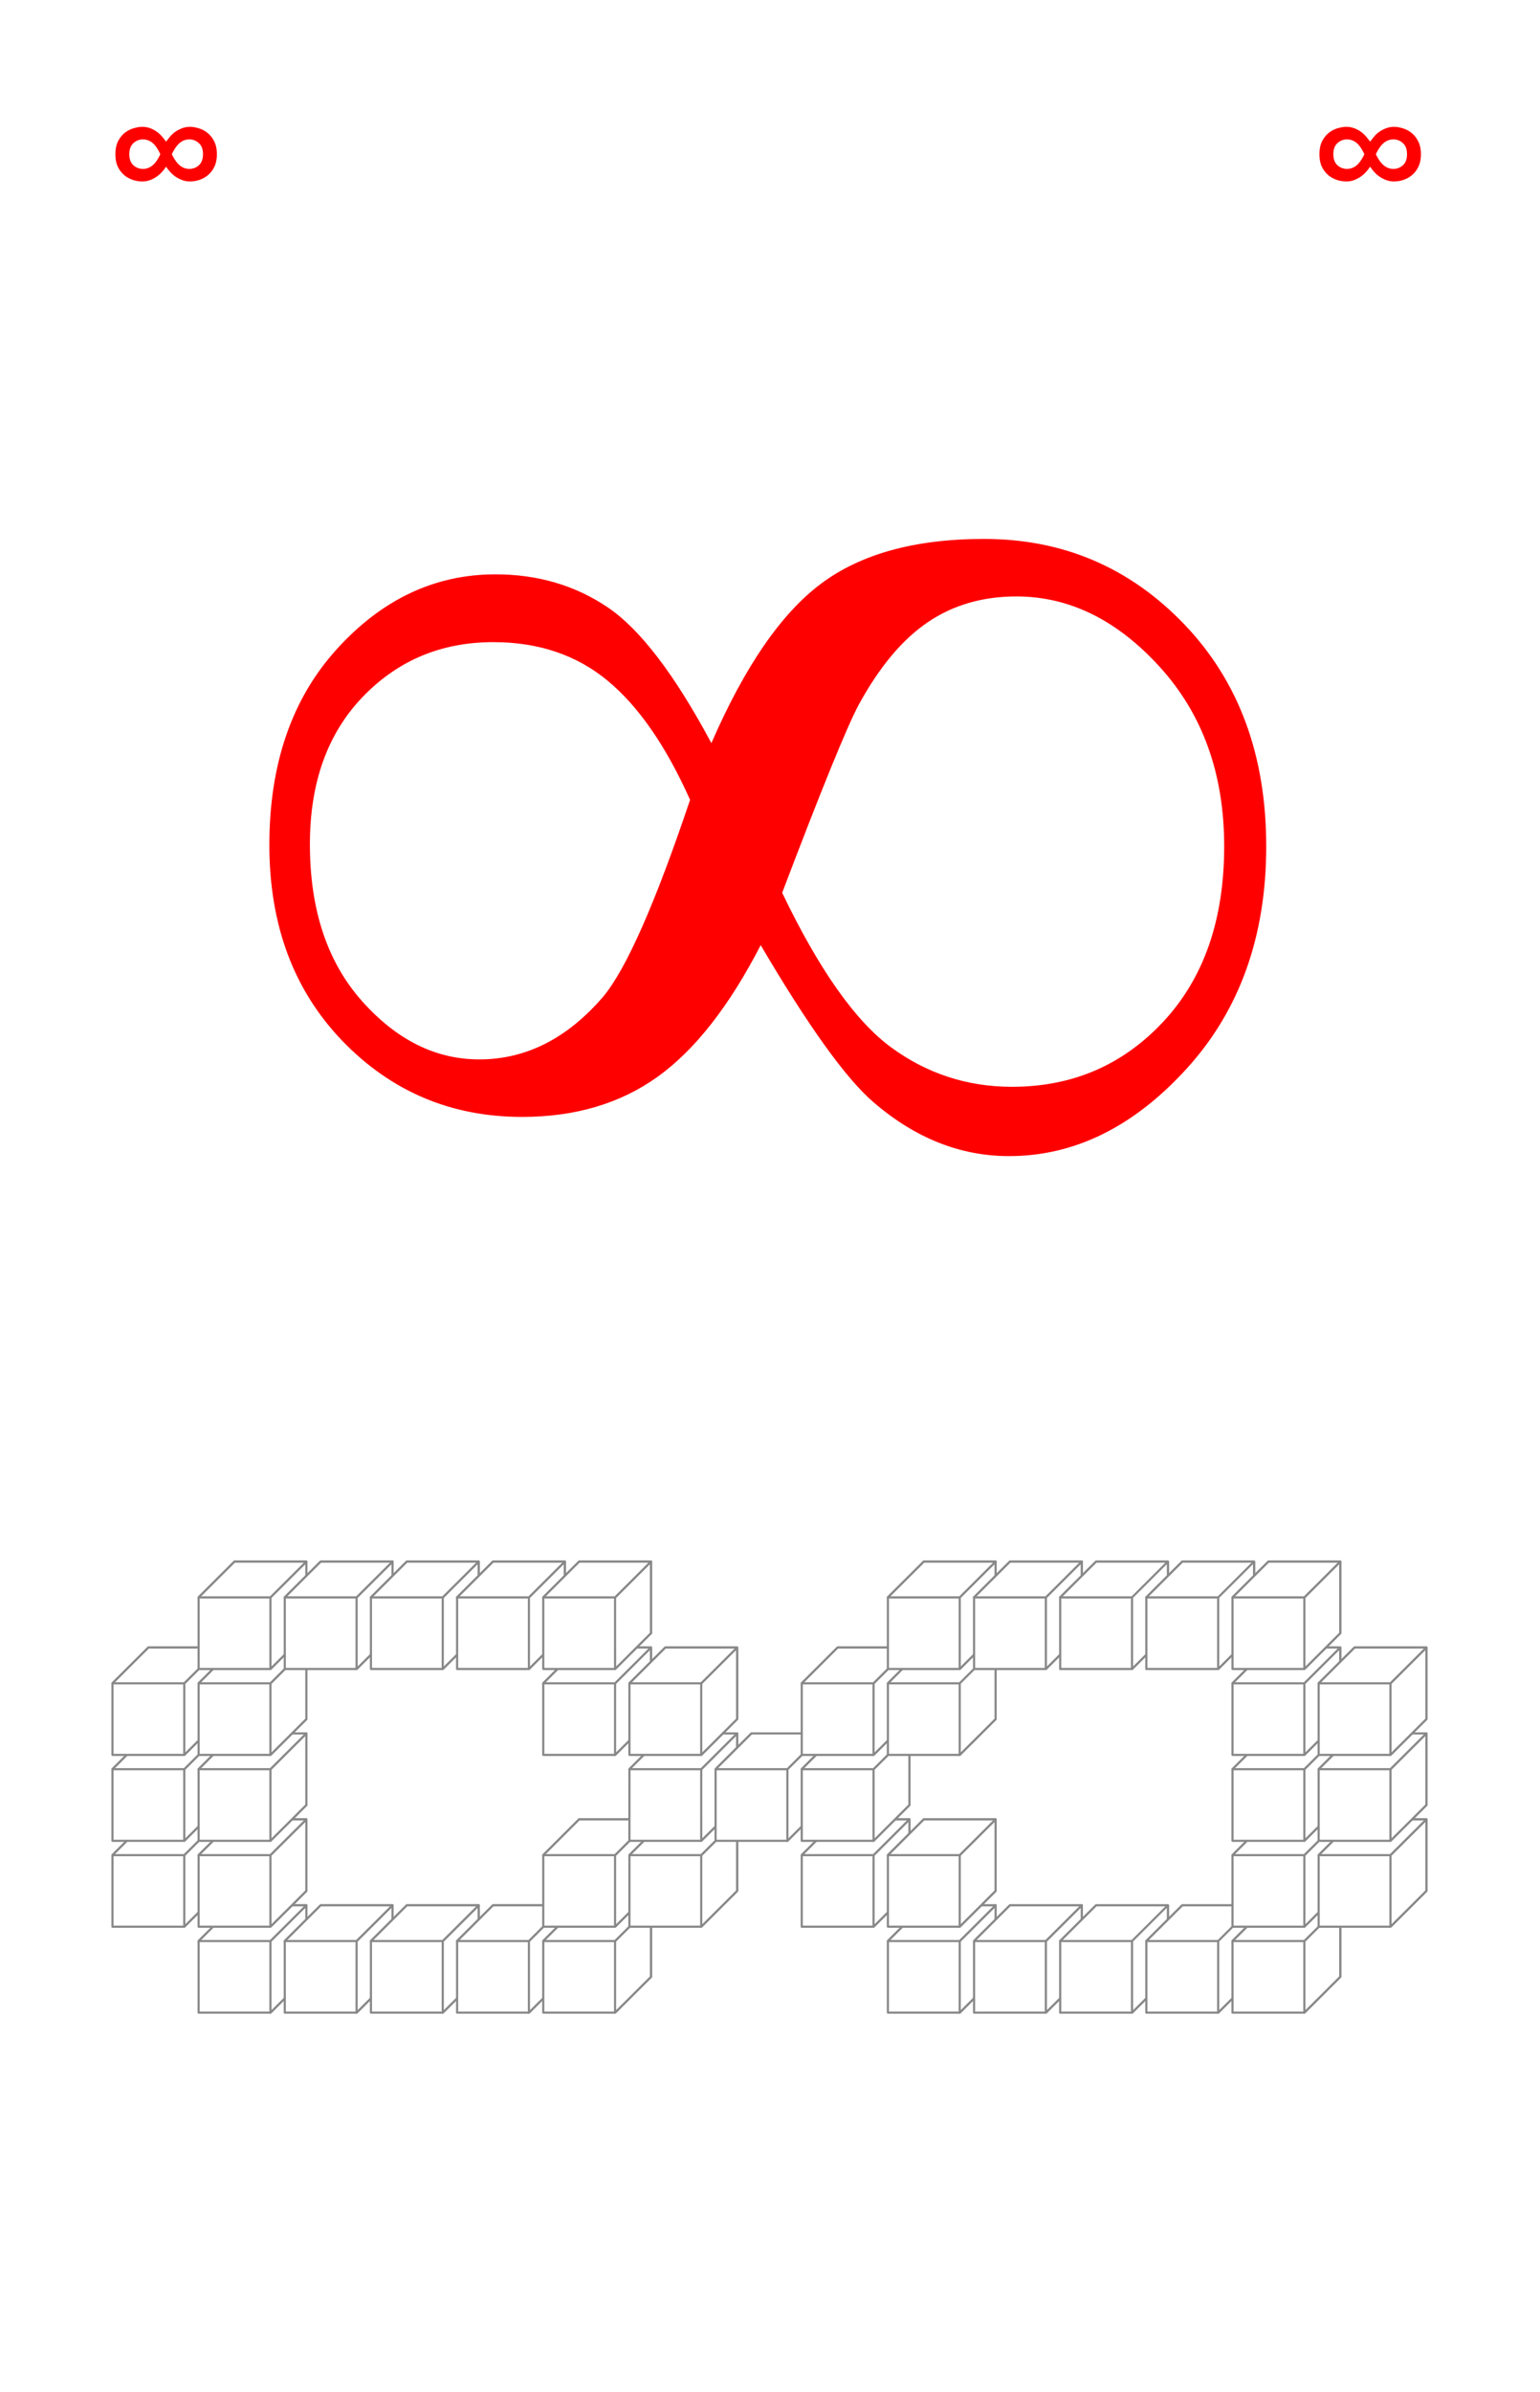 <svg xmlns="http://www.w3.org/2000/svg" xmlns:xlink="http://www.w3.org/1999/xlink" width="212.16" height="329.28" viewBox="0 0 159.12 246.96"><defs><symbol overflow="visible" id="a"><path d="M2.031-5.828h.672L.672.75H0zm0 0"/></symbol><symbol overflow="visible" id="c"><path d="M3.438-4.313c.351 0 .675-.113.968-.343.29-.227.567-.617.828-1.172-.261-.563-.539-.957-.828-1.188a1.554 1.554 0 0 0-.968-.343c-.376 0-.704.132-.985.39-.281.25-.422.633-.422 1.14 0 .5.14.884.422 1.141.281.25.61.375.985.375zm2.39-.234A3.598 3.598 0 0 1 5.406-4c-.156.18-.34.34-.547.484-.21.149-.437.266-.687.36-.25.094-.524.14-.813.14-.25 0-.539-.039-.859-.125a2.988 2.988 0 0 1-.906-.453 2.687 2.687 0 0 1-.719-.875c-.188-.363-.281-.816-.281-1.36 0-.538.094-.991.281-1.359.195-.363.438-.656.719-.875a2.67 2.67 0 0 1 .906-.453c.32-.093.61-.14.86-.14.288 0 .562.047.812.14a2.912 2.912 0 0 1 1.234.86c.164.187.305.367.422.531.125-.164.266-.344.422-.531a2.76 2.76 0 0 1 .547-.5c.219-.145.453-.266.703-.36.25-.093.52-.14.813-.14.25 0 .53.047.843.14.32.086.625.235.906.454.29.218.532.511.72.874.195.368.296.82.296 1.36 0 .543-.101.996-.297 1.36a2.51 2.51 0 0 1-.719.874 2.82 2.82 0 0 1-.906.453 3.198 3.198 0 0 1-.844.125 2.29 2.29 0 0 1-.812-.14 3.315 3.315 0 0 1-.703-.36A2.854 2.854 0 0 1 6.25-4a4.99 4.99 0 0 1-.422-.547zm2.406.234c.375 0 .704-.125.985-.375.281-.257.422-.64.422-1.14 0-.508-.141-.89-.422-1.14a1.415 1.415 0 0 0-.985-.391c-.355 0-.68.117-.968.343-.293.23-.575.625-.844 1.188.27.555.55.945.844 1.172.289.23.613.343.968.343zm0 0"/></symbol><symbol overflow="visible" id="d"><path d="M49.703-50.781c3.445-7.914 7.227-13.407 11.344-16.469 4.113-3.07 9.723-4.61 16.828-4.61 8.164 0 15.066 2.946 20.703 8.829 5.633 5.886 8.453 13.523 8.453 22.906 0 9.293-2.746 16.95-8.234 22.969-5.48 6.011-11.594 9.015-18.344 9.015-5.023 0-9.687-1.851-14-5.562-2.844-2.438-6.73-7.844-11.656-16.219-3.242 6.293-6.793 10.824-10.656 13.594-3.856 2.762-8.524 4.14-14 4.14-7.313 0-13.496-2.609-18.547-7.828C6.55-25.242 4.03-31.992 4.03-40.266c0-8.375 2.332-15.125 7-20.25 4.664-5.125 10.117-7.687 16.36-7.687 4.363 0 8.222 1.133 11.578 3.39 3.351 2.25 6.93 6.93 10.734 14.032zm7.313 15.453c3.8 7.918 7.55 13.234 11.25 15.953 3.707 2.719 7.875 4.078 12.5 4.078 6.238 0 11.453-2.242 15.64-6.734 4.188-4.5 6.281-10.532 6.281-18.094 0-7.457-2.21-13.617-6.624-18.484-4.418-4.875-9.368-7.313-14.844-7.313-3.5 0-6.559.89-9.172 2.672-2.617 1.773-4.992 4.61-7.125 8.516-1.219 2.28-3.856 8.75-7.906 19.406zM47.5-44.922c-2.492-5.57-5.336-9.676-8.531-12.312-3.2-2.645-7.133-3.97-11.797-3.97-5.387 0-9.89 1.892-13.516 5.673-3.625 3.781-5.437 8.843-5.437 15.187 0 6.75 1.785 12.14 5.36 16.172 3.581 4.031 7.628 6.047 12.14 6.047 4.82 0 9.086-2.156 12.797-6.469 2.382-2.843 5.379-9.617 8.984-20.328zm0 0"/></symbol><clipPath id="b"><path d="M0 0h159v246.75H0zm0 0"/></clipPath><clipPath id="e"><path d="M11.25 187H23v12H11.25zm0 0"/></clipPath><clipPath id="f"><path d="M11.25 187H23v13H11.25zm0 0"/></clipPath><clipPath id="g"><path d="M11.25 187H23v5H11.25zm0 0"/></clipPath><clipPath id="h"><path d="M136 187h11.75v12H136zm0 0"/></clipPath><clipPath id="i"><path d="M136 187h11.75v13H136zm0 0"/></clipPath><clipPath id="j"><path d="M143 187h4.75v12H143zm0 0"/></clipPath><clipPath id="k"><path d="M143 187h4.75v13H143zm0 0"/></clipPath><clipPath id="l"><path d="M136 187h11.75v5H136zm0 0"/></clipPath><clipPath id="m"><path d="M11.25 178H23v13H11.25zm0 0"/></clipPath><clipPath id="n"><path d="M11.25 178H23v5H11.25zm0 0"/></clipPath><clipPath id="o"><path d="M136 178h11.75v13H136zm0 0"/></clipPath><clipPath id="p"><path d="M143 178h4.75v13H143zm0 0"/></clipPath><clipPath id="q"><path d="M136 178h11.75v5H136zm0 0"/></clipPath><clipPath id="r"><path d="M11.25 170H23v12H11.25zm0 0"/></clipPath><clipPath id="s"><path d="M11.25 169H23v13H11.25zm0 0"/></clipPath><clipPath id="t"><path d="M11.25 170H23v4H11.25zm0 0"/></clipPath><clipPath id="u"><path d="M11.25 169H23v5H11.25zm0 0"/></clipPath><clipPath id="v"><path d="M136 170h11.75v12H136zm0 0"/></clipPath><clipPath id="w"><path d="M136 169h11.75v13H136zm0 0"/></clipPath><clipPath id="x"><path d="M143 170h4.75v12H143zm0 0"/></clipPath><clipPath id="y"><path d="M143 169h4.75v13H143zm0 0"/></clipPath><clipPath id="z"><path d="M136 170h11.75v4H136zm0 0"/></clipPath><clipPath id="A"><path d="M136 169h11.75v5H136zm0 0"/></clipPath></defs><path fill="#fff" d="M0 0h159.12v246.96H0z"/><use xlink:href="#a" x="114.547" y="230"/><g clip-path="url(#b)"><path d="M0-6168.75h159V19740H0zm0 0" fill="#fff"/></g><use xlink:href="#c" x="11.332" y="21.75" fill="red"/><use xlink:href="#c" x="135.738" y="21.75" fill="red"/><use xlink:href="#d" x="23.801" y="127.5" fill="red"/><path d="M0 0l4.997-4.998h10.005V5L10 10H0zm0 0" transform="matrix(.742 0 0 .739 20.523 200.398)" fill="#fff" stroke-width=".3" stroke-linecap="round" stroke-linejoin="round" stroke="#888"/><path d="M10 0l5.002-4.998V5L10 10zm0 0" transform="matrix(.742 0 0 .739 20.523 200.398)" fill="#fff" stroke-width=".3" stroke-linecap="round" stroke-linejoin="round" stroke="#888"/><path d="M0 0l4.997-4.998h10.005L10 0zm0 0" transform="matrix(.742 0 0 .739 20.523 200.398)" fill="#fff" stroke-width=".3" stroke-linecap="round" stroke-linejoin="round" stroke="#888"/><path d="M0 0l4.998-4.998h10.004V5L10 10H0zm0 0" transform="matrix(.742 0 0 .739 29.425 200.398)" fill="#fff" stroke-width=".3" stroke-linecap="round" stroke-linejoin="round" stroke="#888"/><path d="M10 0l5.002-4.998V5L10 10zm0 0" transform="matrix(.742 0 0 .739 29.425 200.398)" fill="#fff" stroke-width=".3" stroke-linecap="round" stroke-linejoin="round" stroke="#888"/><path d="M0 0l4.998-4.998h10.004L10 0zm0 0" transform="matrix(.742 0 0 .739 29.425 200.398)" fill="#fff" stroke-width=".3" stroke-linecap="round" stroke-linejoin="round" stroke="#888"/><path d="M0 0l4.998-4.998h10.005V5L10 10H0zm0 0" transform="matrix(.742 0 0 .739 38.327 200.398)" fill="#fff" stroke-width=".3" stroke-linecap="round" stroke-linejoin="round" stroke="#888"/><path d="M10 0l5.003-4.998V5L10 10zm0 0" transform="matrix(.742 0 0 .739 38.327 200.398)" fill="#fff" stroke-width=".3" stroke-linecap="round" stroke-linejoin="round" stroke="#888"/><path d="M0 0l4.998-4.998h10.005L10 0zm0 0" transform="matrix(.742 0 0 .739 38.327 200.398)" fill="#fff" stroke-width=".3" stroke-linecap="round" stroke-linejoin="round" stroke="#888"/><path d="M.001 0l4.997-4.998h10V5L10 10H.001zm0 0" transform="matrix(.742 0 0 .739 47.23 200.398)" fill="#fff" stroke-width=".3" stroke-linecap="round" stroke-linejoin="round" stroke="#888"/><path d="M10 0l4.997-4.998V5L10 10zm0 0" transform="matrix(.742 0 0 .739 47.23 200.398)" fill="#fff" stroke-width=".3" stroke-linecap="round" stroke-linejoin="round" stroke="#888"/><path d="M.001 0l4.997-4.998h10L10 0zm0 0" transform="matrix(.742 0 0 .739 47.23 200.398)" fill="#fff" stroke-width=".3" stroke-linecap="round" stroke-linejoin="round" stroke="#888"/><path d="M.001 0l4.997-4.998h10V5L10 10H0zm0 0" transform="matrix(.742 0 0 .739 56.132 200.398)" fill="#fff" stroke-width=".3" stroke-linecap="round" stroke-linejoin="round" stroke="#888"/><path d="M10 0l4.998-4.998V5L10 10zm0 0" transform="matrix(.742 0 0 .739 56.132 200.398)" fill="#fff" stroke-width=".3" stroke-linecap="round" stroke-linejoin="round" stroke="#888"/><path d="M.001 0l4.997-4.998h10L10 0zm0 0" transform="matrix(.742 0 0 .739 56.132 200.398)" fill="#fff" stroke-width=".3" stroke-linecap="round" stroke-linejoin="round" stroke="#888"/><path d="M.002 0L5-4.997h10V5l-4.997 5h-10zm0 0" transform="matrix(.742 0 0 .739 91.74 200.398)" fill="#fff" stroke-width=".3" stroke-linecap="round" stroke-linejoin="round" stroke="#888"/><path d="M10.002 0l4.997-4.998V5l-4.997 5zm0 0" transform="matrix(.742 0 0 .739 91.74 200.398)" fill="#fff" stroke-width=".3" stroke-linecap="round" stroke-linejoin="round" stroke="#888"/><path d="M.002 0L5-4.997h10L10.002 0zm0 0" transform="matrix(.742 0 0 .739 91.74 200.398)" fill="#fff" stroke-width=".3" stroke-linecap="round" stroke-linejoin="round" stroke="#888"/><path d="M.003 0L5-4.997h9.999V5l-4.997 5h-10zm0 0" transform="matrix(.742 0 0 .739 100.643 200.398)" fill="#fff" stroke-width=".3" stroke-linecap="round" stroke-linejoin="round" stroke="#888"/><path d="M10.002 0l4.997-4.998V5l-4.997 5zm0 0" transform="matrix(.742 0 0 .739 100.643 200.398)" fill="#fff" stroke-width=".3" stroke-linecap="round" stroke-linejoin="round" stroke="#888"/><path d="M.003 0L5-4.997h9.999L10.002 0zm0 0" transform="matrix(.742 0 0 .739 100.643 200.398)" fill="#fff" stroke-width=".3" stroke-linecap="round" stroke-linejoin="round" stroke="#888"/><path d="M-.003 0L5-4.997h10V5l-4.998 5H-.003zm0 0" transform="matrix(.742 0 0 .739 109.545 200.398)" fill="#fff" stroke-width=".3" stroke-linecap="round" stroke-linejoin="round" stroke="#888"/><path d="M10.002 0L15-4.997V5l-4.997 5zM-.003 0L5-4.997h10L10.001 0zm0 0" transform="matrix(.742 0 0 .739 109.545 200.398)" fill="#fff" stroke-width=".3" stroke-linecap="round" stroke-linejoin="round" stroke="#888"/><path d="M-.002 0L5-4.997h10V5l-4.998 5H-.002zm0 0" transform="matrix(.742 0 0 .739 118.447 200.398)" fill="#fff" stroke-width=".3" stroke-linecap="round" stroke-linejoin="round" stroke="#888"/><path d="M10.002 0L15-4.997V5l-4.997 5zM-.002 0L5-4.997h10L10.001 0zm0 0" transform="matrix(.742 0 0 .739 118.447 200.398)" fill="#fff" stroke-width=".3" stroke-linecap="round" stroke-linejoin="round" stroke="#888"/><path d="M-.002 0L5-4.997h10V5l-4.997 5H-.002zm0 0" transform="matrix(.742 0 0 .739 127.35 200.398)" fill="#fff" stroke-width=".3" stroke-linecap="round" stroke-linejoin="round" stroke="#888"/><path d="M10.003 0L15-4.997V5l-4.997 5zm0 0" transform="matrix(.742 0 0 .739 127.35 200.398)" fill="#fff" stroke-width=".3" stroke-linecap="round" stroke-linejoin="round" stroke="#888"/><path d="M-.002 0L5-4.997h10L10.003 0zm0 0" transform="matrix(.742 0 0 .739 127.35 200.398)" fill="#fff" stroke-width=".3" stroke-linecap="round" stroke-linejoin="round" stroke="#888"/><g clip-path="url(#e)"><path d="M11.621 191.527l3.711-3.695h7.418v7.39l-3.71 3.696h-7.42zm0 0" fill="#fff"/></g><g clip-path="url(#f)"><path d="M0 0l5.003-5h9.999v9.999L10 9.998H0zm0 0" transform="matrix(.742 0 0 .739 11.62 191.528)" fill="none" stroke-width=".3" stroke-linecap="round" stroke-linejoin="round" stroke="#888"/></g><path d="M10 0l5.002-5v9.999L10 9.998zm0 0" transform="matrix(.742 0 0 .739 11.62 191.528)" fill="#fff" stroke-width=".3" stroke-linecap="round" stroke-linejoin="round" stroke="#888"/><g clip-path="url(#g)"><path d="M0 0l5.003-5h9.999L10 0zm0 0" transform="matrix(.742 0 0 .739 11.62 191.528)" fill="#fff" stroke-width=".3" stroke-linecap="round" stroke-linejoin="round" stroke="#888"/></g><path d="M0 0l4.997-5h10.005v9.999L10 9.998H0zm0 0" transform="matrix(.742 0 0 .739 20.523 191.528)" fill="#fff" stroke-width=".3" stroke-linecap="round" stroke-linejoin="round" stroke="#888"/><path d="M10 0l5.002-5v9.999L10 9.998zm0 0" transform="matrix(.742 0 0 .739 20.523 191.528)" fill="#fff" stroke-width=".3" stroke-linecap="round" stroke-linejoin="round" stroke="#888"/><path d="M0 0l4.997-5h10.005L10 0zm0 0" transform="matrix(.742 0 0 .739 20.523 191.528)" fill="#fff" stroke-width=".3" stroke-linecap="round" stroke-linejoin="round" stroke="#888"/><path d="M.001 0l4.997-5h10v9.999L10 9.998H0zm0 0" transform="matrix(.742 0 0 .739 56.132 191.528)" fill="#fff" stroke-width=".3" stroke-linecap="round" stroke-linejoin="round" stroke="#888"/><path d="M10 0l4.998-5v9.999L10 9.998zm0 0" transform="matrix(.742 0 0 .739 56.132 191.528)" fill="#fff" stroke-width=".3" stroke-linecap="round" stroke-linejoin="round" stroke="#888"/><path d="M.001 0l4.997-5h10L10 0zm0 0" transform="matrix(.742 0 0 .739 56.132 191.528)" fill="#fff" stroke-width=".3" stroke-linecap="round" stroke-linejoin="round" stroke="#888"/><path d="M.002 0l4.997-5h9.999v9.999L10 9.998H0zm0 0" transform="matrix(.742 0 0 .739 65.034 191.528)" fill="#fff" stroke-width=".3" stroke-linecap="round" stroke-linejoin="round" stroke="#888"/><path d="M10 0l4.998-5v9.999L10 9.998zm0 0" transform="matrix(.742 0 0 .739 65.034 191.528)" fill="#fff" stroke-width=".3" stroke-linecap="round" stroke-linejoin="round" stroke="#888"/><path d="M.002 0l4.997-5h9.999L10 0zm0 0" transform="matrix(.742 0 0 .739 65.034 191.528)" fill="#fff" stroke-width=".3" stroke-linecap="round" stroke-linejoin="round" stroke="#888"/><path d="M.002 0L5-5h10v9.999l-5 4.999H.002zm0 0" transform="matrix(.742 0 0 .739 82.838 191.528)" fill="#fff" stroke-width=".3" stroke-linecap="round" stroke-linejoin="round" stroke="#888"/><path d="M10.001 0l4.997-5v9.999l-4.997 4.999zm0 0" transform="matrix(.742 0 0 .739 82.838 191.528)" fill="#fff" stroke-width=".3" stroke-linecap="round" stroke-linejoin="round" stroke="#888"/><path d="M.002 0L5-5h10l-5 5zm0 0" transform="matrix(.742 0 0 .739 82.838 191.528)" fill="#fff" stroke-width=".3" stroke-linecap="round" stroke-linejoin="round" stroke="#888"/><path d="M.002 0L5-5h10v9.999l-4.997 4.999h-10zm0 0" transform="matrix(.742 0 0 .739 91.74 191.528)" fill="#fff" stroke-width=".3" stroke-linecap="round" stroke-linejoin="round" stroke="#888"/><path d="M10.002 0l4.997-5v9.999l-4.997 4.999zm0 0" transform="matrix(.742 0 0 .739 91.74 191.528)" fill="#fff" stroke-width=".3" stroke-linecap="round" stroke-linejoin="round" stroke="#888"/><path d="M.002 0L5-5h10l-4.997 5zm0 0" transform="matrix(.742 0 0 .739 91.74 191.528)" fill="#fff" stroke-width=".3" stroke-linecap="round" stroke-linejoin="round" stroke="#888"/><path d="M-.002 0L5-5h10v9.999l-4.997 4.999H-.002zm0 0" transform="matrix(.742 0 0 .739 127.35 191.528)" fill="#fff" stroke-width=".3" stroke-linecap="round" stroke-linejoin="round" stroke="#888"/><path d="M10.003 0L15-5v9.999l-4.997 4.999zm0 0" transform="matrix(.742 0 0 .739 127.35 191.528)" fill="#fff" stroke-width=".3" stroke-linecap="round" stroke-linejoin="round" stroke="#888"/><path d="M-.002 0L5-5h10l-4.997 5zm0 0" transform="matrix(.742 0 0 .739 127.35 191.528)" fill="#fff" stroke-width=".3" stroke-linecap="round" stroke-linejoin="round" stroke="#888"/><g clip-path="url(#h)"><path d="M136.25 191.527l3.71-3.695h7.419v7.39l-3.711 3.696h-7.418zm0 0" fill="#fff"/></g><g clip-path="url(#i)"><path d="M-.002 0L5-5h10v9.999L9.997 9.998H-.002zm0 0" transform="matrix(.742 0 0 .739 136.251 191.528)" fill="none" stroke-width=".3" stroke-linecap="round" stroke-linejoin="round" stroke="#888"/></g><g clip-path="url(#j)"><path d="M143.668 191.527l3.71-3.695v7.39l-3.71 3.696zm0 0" fill="#fff"/></g><g clip-path="url(#k)"><path d="M9.997 0L15-5v9.999L9.997 9.998zm0 0" transform="matrix(.742 0 0 .739 136.251 191.528)" fill="none" stroke-width=".3" stroke-linecap="round" stroke-linejoin="round" stroke="#888"/></g><g clip-path="url(#l)"><path d="M-.002 0L5-5h10L9.997 0zm0 0" transform="matrix(.742 0 0 .739 136.251 191.528)" fill="#fff" stroke-width=".3" stroke-linecap="round" stroke-linejoin="round" stroke="#888"/></g><g clip-path="url(#m)"><path d="M0-.002l5.003-5h9.999V5.002l-5.002 5H0zm0 0" transform="matrix(.742 0 0 .739 11.62 182.658)" fill="#fff" stroke-width=".3" stroke-linecap="round" stroke-linejoin="round" stroke="#888"/></g><path d="M10-.002l5.002-5V5.002l-5.002 5zm0 0" transform="matrix(.742 0 0 .739 11.62 182.658)" fill="#fff" stroke-width=".3" stroke-linecap="round" stroke-linejoin="round" stroke="#888"/><g clip-path="url(#n)"><path d="M0-.002l5.003-5h9.999L10-.002zm0 0" transform="matrix(.742 0 0 .739 11.62 182.658)" fill="#fff" stroke-width=".3" stroke-linecap="round" stroke-linejoin="round" stroke="#888"/></g><path d="M0-.002l4.997-5h10.005V5.002l-5.002 5H0zm0 0" transform="matrix(.742 0 0 .739 20.523 182.658)" fill="#fff" stroke-width=".3" stroke-linecap="round" stroke-linejoin="round" stroke="#888"/><path d="M10-.002l5.002-5V5.002l-5.002 5zm0 0" transform="matrix(.742 0 0 .739 20.523 182.658)" fill="#fff" stroke-width=".3" stroke-linecap="round" stroke-linejoin="round" stroke="#888"/><path d="M0-.002l4.997-5h10.005L10-.002zm0 0" transform="matrix(.742 0 0 .739 20.523 182.658)" fill="#fff" stroke-width=".3" stroke-linecap="round" stroke-linejoin="round" stroke="#888"/><path d="M.002-.002l4.997-5h9.999V5.002l-4.997 5H0zm0 0" transform="matrix(.742 0 0 .739 65.034 182.658)" fill="#fff" stroke-width=".3" stroke-linecap="round" stroke-linejoin="round" stroke="#888"/><path d="M10-.002l4.998-5V5.002l-4.997 5zm0 0" transform="matrix(.742 0 0 .739 65.034 182.658)" fill="#fff" stroke-width=".3" stroke-linecap="round" stroke-linejoin="round" stroke="#888"/><path d="M.002-.002l4.997-5h9.999L10-.002zm0 0" transform="matrix(.742 0 0 .739 65.034 182.658)" fill="#fff" stroke-width=".3" stroke-linecap="round" stroke-linejoin="round" stroke="#888"/><path d="M.002-.002l4.997-5h10V5.002l-4.998 5h-10zm0 0" transform="matrix(.742 0 0 .739 73.936 182.658)" fill="#fff" stroke-width=".3" stroke-linecap="round" stroke-linejoin="round" stroke="#888"/><path d="M10.001-.002l4.997-5V5.002l-4.997 5zm0 0" transform="matrix(.742 0 0 .739 73.936 182.658)" fill="#fff" stroke-width=".3" stroke-linecap="round" stroke-linejoin="round" stroke="#888"/><path d="M.002-.002l4.997-5h10L10-.002zm0 0" transform="matrix(.742 0 0 .739 73.936 182.658)" fill="#fff" stroke-width=".3" stroke-linecap="round" stroke-linejoin="round" stroke="#888"/><path d="M.002-.002l4.997-5h10V5.002l-4.998 5H.002zm0 0" transform="matrix(.742 0 0 .739 82.838 182.658)" fill="#fff" stroke-width=".3" stroke-linecap="round" stroke-linejoin="round" stroke="#888"/><path d="M10.001-.002l4.997-5V5.002l-4.997 5zm0 0" transform="matrix(.742 0 0 .739 82.838 182.658)" fill="#fff" stroke-width=".3" stroke-linecap="round" stroke-linejoin="round" stroke="#888"/><path d="M.002-.002l4.997-5h10L10-.002zm0 0" transform="matrix(.742 0 0 .739 82.838 182.658)" fill="#fff" stroke-width=".3" stroke-linecap="round" stroke-linejoin="round" stroke="#888"/><path d="M-.002-.002l5.002-5h10V5.002l-4.997 5H-.002zm0 0" transform="matrix(.742 0 0 .739 127.35 182.658)" fill="#fff" stroke-width=".3" stroke-linecap="round" stroke-linejoin="round" stroke="#888"/><path d="M10.003-.002l4.997-5V5.002l-4.997 5zm0 0" transform="matrix(.742 0 0 .739 127.35 182.658)" fill="#fff" stroke-width=".3" stroke-linecap="round" stroke-linejoin="round" stroke="#888"/><path d="M-.002-.002l5.002-5h10l-4.997 5zm0 0" transform="matrix(.742 0 0 .739 127.35 182.658)" fill="#fff" stroke-width=".3" stroke-linecap="round" stroke-linejoin="round" stroke="#888"/><g clip-path="url(#o)"><path d="M-.002-.002l5.002-5h10V5.002l-5.003 5H-.002zm0 0" transform="matrix(.742 0 0 .739 136.251 182.658)" fill="#fff" stroke-width=".3" stroke-linecap="round" stroke-linejoin="round" stroke="#888"/></g><g clip-path="url(#p)"><path d="M9.997-.002l5.003-5V5.002l-5.003 5zm0 0" transform="matrix(.742 0 0 .739 136.251 182.658)" fill="#fff" stroke-width=".3" stroke-linecap="round" stroke-linejoin="round" stroke="#888"/></g><g clip-path="url(#q)"><path d="M-.002-.002l5.002-5h10l-5.003 5zm0 0" transform="matrix(.742 0 0 .739 136.251 182.658)" fill="#fff" stroke-width=".3" stroke-linecap="round" stroke-linejoin="round" stroke="#888"/></g><g clip-path="url(#r)"><path d="M11.621 173.79l3.711-3.696h7.418v7.39l-3.71 3.696h-7.42zm0 0" fill="#fff"/></g><g clip-path="url(#s)"><path d="M0 .001l5.003-5h9.999v10L10 10H0zm0 0" transform="matrix(.742 0 0 .739 11.62 173.788)" fill="none" stroke-width=".3" stroke-linecap="round" stroke-linejoin="round" stroke="#888"/></g><path d="M10 .001l5.002-5v10L10 10zm0 0" transform="matrix(.742 0 0 .739 11.62 173.788)" fill="#fff" stroke-width=".3" stroke-linecap="round" stroke-linejoin="round" stroke="#888"/><g clip-path="url(#t)"><path d="M11.621 173.79l3.711-3.696h7.418l-3.71 3.695zm0 0" fill="#fff"/></g><g clip-path="url(#u)"><path d="M0 .001l5.003-5h9.999L10 .002zm0 0" transform="matrix(.742 0 0 .739 11.62 173.788)" fill="none" stroke-width=".3" stroke-linecap="round" stroke-linejoin="round" stroke="#888"/></g><path d="M0 .001l4.997-5h10.005v10L10 10H0zm0 0" transform="matrix(.742 0 0 .739 20.523 173.788)" fill="#fff" stroke-width=".3" stroke-linecap="round" stroke-linejoin="round" stroke="#888"/><path d="M10 .001l5.002-5v10L10 10zm0 0" transform="matrix(.742 0 0 .739 20.523 173.788)" fill="#fff" stroke-width=".3" stroke-linecap="round" stroke-linejoin="round" stroke="#888"/><path d="M0 .001l4.997-5h10.005L10 .002zm0 0" transform="matrix(.742 0 0 .739 20.523 173.788)" fill="#fff" stroke-width=".3" stroke-linecap="round" stroke-linejoin="round" stroke="#888"/><path d="M.001.001l4.997-5h10v10L10 10H0zm0 0" transform="matrix(.742 0 0 .739 56.132 173.788)" fill="#fff" stroke-width=".3" stroke-linecap="round" stroke-linejoin="round" stroke="#888"/><path d="M10 .001l4.998-5v10L10 10zm0 0" transform="matrix(.742 0 0 .739 56.132 173.788)" fill="#fff" stroke-width=".3" stroke-linecap="round" stroke-linejoin="round" stroke="#888"/><path d="M.001.001l4.997-5h10L10 .002zm0 0" transform="matrix(.742 0 0 .739 56.132 173.788)" fill="#fff" stroke-width=".3" stroke-linecap="round" stroke-linejoin="round" stroke="#888"/><path d="M.002.001l4.997-5h9.999v10L10 10H0zm0 0" transform="matrix(.742 0 0 .739 65.034 173.788)" fill="#fff" stroke-width=".3" stroke-linecap="round" stroke-linejoin="round" stroke="#888"/><path d="M10 .001l4.998-5v10L10 10zm0 0" transform="matrix(.742 0 0 .739 65.034 173.788)" fill="#fff" stroke-width=".3" stroke-linecap="round" stroke-linejoin="round" stroke="#888"/><path d="M.002.001l4.997-5h9.999L10 .002zm0 0" transform="matrix(.742 0 0 .739 65.034 173.788)" fill="#fff" stroke-width=".3" stroke-linecap="round" stroke-linejoin="round" stroke="#888"/><path d="M.002.001l4.997-5h10v10L10 10H.002zm0 0" transform="matrix(.742 0 0 .739 82.838 173.788)" fill="#fff" stroke-width=".3" stroke-linecap="round" stroke-linejoin="round" stroke="#888"/><path d="M10.001.001l4.997-5v10L10.001 10zm0 0" transform="matrix(.742 0 0 .739 82.838 173.788)" fill="#fff" stroke-width=".3" stroke-linecap="round" stroke-linejoin="round" stroke="#888"/><path d="M.002.001l4.997-5h10L10 .002zm0 0" transform="matrix(.742 0 0 .739 82.838 173.788)" fill="#fff" stroke-width=".3" stroke-linecap="round" stroke-linejoin="round" stroke="#888"/><path d="M.002.001l4.997-5h10v10L10.002 10h-10zm0 0" transform="matrix(.742 0 0 .739 91.74 173.788)" fill="#fff" stroke-width=".3" stroke-linecap="round" stroke-linejoin="round" stroke="#888"/><path d="M10.002.001l4.997-5v10L10.002 10zm-10 0l4.997-5h10l-4.997 5zm0 0" transform="matrix(.742 0 0 .739 91.74 173.788)" fill="#fff" stroke-width=".3" stroke-linecap="round" stroke-linejoin="round" stroke="#888"/><path d="M-.002.001l5.002-5h10v10L10.003 10H-.002zm0 0" transform="matrix(.742 0 0 .739 127.35 173.788)" fill="#fff" stroke-width=".3" stroke-linecap="round" stroke-linejoin="round" stroke="#888"/><path d="M10.003.001l4.997-5v10L10.003 10zm0 0" transform="matrix(.742 0 0 .739 127.35 173.788)" fill="#fff" stroke-width=".3" stroke-linecap="round" stroke-linejoin="round" stroke="#888"/><path d="M-.002.001l5.002-5h10l-4.997 5zm0 0" transform="matrix(.742 0 0 .739 127.35 173.788)" fill="#fff" stroke-width=".3" stroke-linecap="round" stroke-linejoin="round" stroke="#888"/><g clip-path="url(#v)"><path d="M136.25 173.79l3.71-3.696h7.419v7.39l-3.711 3.696h-7.418zm0 0" fill="#fff"/></g><g clip-path="url(#w)"><path d="M-.002.001l5.002-5h10v10L9.997 10H-.002zm0 0" transform="matrix(.742 0 0 .739 136.251 173.788)" fill="none" stroke-width=".3" stroke-linecap="round" stroke-linejoin="round" stroke="#888"/></g><g clip-path="url(#x)"><path d="M143.668 173.79l3.71-3.696v7.39l-3.71 3.696zm0 0" fill="#fff"/></g><g clip-path="url(#y)"><path d="M9.997.001l5.003-5v10L9.997 10zm0 0" transform="matrix(.742 0 0 .739 136.251 173.788)" fill="none" stroke-width=".3" stroke-linecap="round" stroke-linejoin="round" stroke="#888"/></g><g clip-path="url(#z)"><path d="M136.25 173.79l3.71-3.696h7.419l-3.711 3.695zm0 0" fill="#fff"/></g><g clip-path="url(#A)"><path d="M-.002.001l5.002-5h10l-5.003 5zm0 0" transform="matrix(.742 0 0 .739 136.251 173.788)" fill="none" stroke-width=".3" stroke-linecap="round" stroke-linejoin="round" stroke="#888"/></g><path d="M0 0l4.997-5h10.005V5L10 10H0zm0 0" transform="matrix(.742 0 0 .739 20.523 164.918)" fill="#fff" stroke-width=".3" stroke-linecap="round" stroke-linejoin="round" stroke="#888"/><path d="M10 0l5.002-5V5L10 10zm0 0" transform="matrix(.742 0 0 .739 20.523 164.918)" fill="#fff" stroke-width=".3" stroke-linecap="round" stroke-linejoin="round" stroke="#888"/><path d="M0 0l4.997-5h10.005L10 0zm0 0" transform="matrix(.742 0 0 .739 20.523 164.918)" fill="#fff" stroke-width=".3" stroke-linecap="round" stroke-linejoin="round" stroke="#888"/><path d="M0 0l4.998-5h10.004V5L10 10H0zm0 0" transform="matrix(.742 0 0 .739 29.425 164.918)" fill="#fff" stroke-width=".3" stroke-linecap="round" stroke-linejoin="round" stroke="#888"/><path d="M10 0l5.002-5V5L10 10zm0 0" transform="matrix(.742 0 0 .739 29.425 164.918)" fill="#fff" stroke-width=".3" stroke-linecap="round" stroke-linejoin="round" stroke="#888"/><path d="M0 0l4.998-5h10.004L10 0zm0 0" transform="matrix(.742 0 0 .739 29.425 164.918)" fill="#fff" stroke-width=".3" stroke-linecap="round" stroke-linejoin="round" stroke="#888"/><path d="M0 0l4.998-5h10.005V5L10 10H0zm0 0" transform="matrix(.742 0 0 .739 38.327 164.918)" fill="#fff" stroke-width=".3" stroke-linecap="round" stroke-linejoin="round" stroke="#888"/><path d="M10 0l5.003-5V5L10 10zm0 0" transform="matrix(.742 0 0 .739 38.327 164.918)" fill="#fff" stroke-width=".3" stroke-linecap="round" stroke-linejoin="round" stroke="#888"/><path d="M0 0l4.998-5h10.005L10 0zm0 0" transform="matrix(.742 0 0 .739 38.327 164.918)" fill="#fff" stroke-width=".3" stroke-linecap="round" stroke-linejoin="round" stroke="#888"/><path d="M.001 0l4.997-5h10V5L10 10H.001zm0 0" transform="matrix(.742 0 0 .739 47.23 164.918)" fill="#fff" stroke-width=".3" stroke-linecap="round" stroke-linejoin="round" stroke="#888"/><path d="M10 0l4.997-5V5L10 10zm0 0" transform="matrix(.742 0 0 .739 47.23 164.918)" fill="#fff" stroke-width=".3" stroke-linecap="round" stroke-linejoin="round" stroke="#888"/><path d="M.001 0l4.997-5h10L10 0zm0 0" transform="matrix(.742 0 0 .739 47.23 164.918)" fill="#fff" stroke-width=".3" stroke-linecap="round" stroke-linejoin="round" stroke="#888"/><path d="M.001 0l4.997-5h10V5l-4.997 5H0zm0 0" transform="matrix(.742 0 0 .739 56.132 164.918)" fill="#fff" stroke-width=".3" stroke-linecap="round" stroke-linejoin="round" stroke="#888"/><path d="M10 0l4.998-5V5l-4.997 5zm0 0" transform="matrix(.742 0 0 .739 56.132 164.918)" fill="#fff" stroke-width=".3" stroke-linecap="round" stroke-linejoin="round" stroke="#888"/><path d="M.001 0l4.997-5h10L10 0zm0 0" transform="matrix(.742 0 0 .739 56.132 164.918)" fill="#fff" stroke-width=".3" stroke-linecap="round" stroke-linejoin="round" stroke="#888"/><path d="M.002 0L5-5h10V5l-4.997 5h-10zm0 0" transform="matrix(.742 0 0 .739 91.74 164.918)" fill="#fff" stroke-width=".3" stroke-linecap="round" stroke-linejoin="round" stroke="#888"/><path d="M10.002 0l4.997-5V5l-4.997 5zm0 0" transform="matrix(.742 0 0 .739 91.74 164.918)" fill="#fff" stroke-width=".3" stroke-linecap="round" stroke-linejoin="round" stroke="#888"/><path d="M.002 0L5-5h10l-4.997 5zm0 0" transform="matrix(.742 0 0 .739 91.74 164.918)" fill="#fff" stroke-width=".3" stroke-linecap="round" stroke-linejoin="round" stroke="#888"/><path d="M.003 0L5-5h9.999V5l-4.997 5h-10zm0 0" transform="matrix(.742 0 0 .739 100.643 164.918)" fill="#fff" stroke-width=".3" stroke-linecap="round" stroke-linejoin="round" stroke="#888"/><path d="M10.002 0l4.997-5V5l-4.997 5zm0 0" transform="matrix(.742 0 0 .739 100.643 164.918)" fill="#fff" stroke-width=".3" stroke-linecap="round" stroke-linejoin="round" stroke="#888"/><path d="M.003 0L5-5h9.999l-4.997 5zm0 0" transform="matrix(.742 0 0 .739 100.643 164.918)" fill="#fff" stroke-width=".3" stroke-linecap="round" stroke-linejoin="round" stroke="#888"/><path d="M-.003 0L5-5h10V5l-4.998 5H-.003zm0 0" transform="matrix(.742 0 0 .739 109.545 164.918)" fill="#fff" stroke-width=".3" stroke-linecap="round" stroke-linejoin="round" stroke="#888"/><path d="M10.002 0L15-5V5l-4.997 5zM-.003 0L5-5h10l-4.998 5zm0 0" transform="matrix(.742 0 0 .739 109.545 164.918)" fill="#fff" stroke-width=".3" stroke-linecap="round" stroke-linejoin="round" stroke="#888"/><path d="M-.002 0L5-5h10V5l-4.998 5H-.002zm0 0" transform="matrix(.742 0 0 .739 118.447 164.918)" fill="#fff" stroke-width=".3" stroke-linecap="round" stroke-linejoin="round" stroke="#888"/><path d="M10.002 0L15-5V5l-4.997 5zM-.002 0L5-5h10l-4.998 5zm0 0" transform="matrix(.742 0 0 .739 118.447 164.918)" fill="#fff" stroke-width=".3" stroke-linecap="round" stroke-linejoin="round" stroke="#888"/><path d="M-.002 0L5-5h10V5l-4.997 5H-.002zm0 0" transform="matrix(.742 0 0 .739 127.35 164.918)" fill="#fff" stroke-width=".3" stroke-linecap="round" stroke-linejoin="round" stroke="#888"/><path d="M10.003 0L15-5V5l-4.997 5zm0 0" transform="matrix(.742 0 0 .739 127.35 164.918)" fill="#fff" stroke-width=".3" stroke-linecap="round" stroke-linejoin="round" stroke="#888"/><path d="M-.002 0L5-5h10l-4.997 5zm0 0" transform="matrix(.742 0 0 .739 127.35 164.918)" fill="#fff" stroke-width=".3" stroke-linecap="round" stroke-linejoin="round" stroke="#888"/></svg>